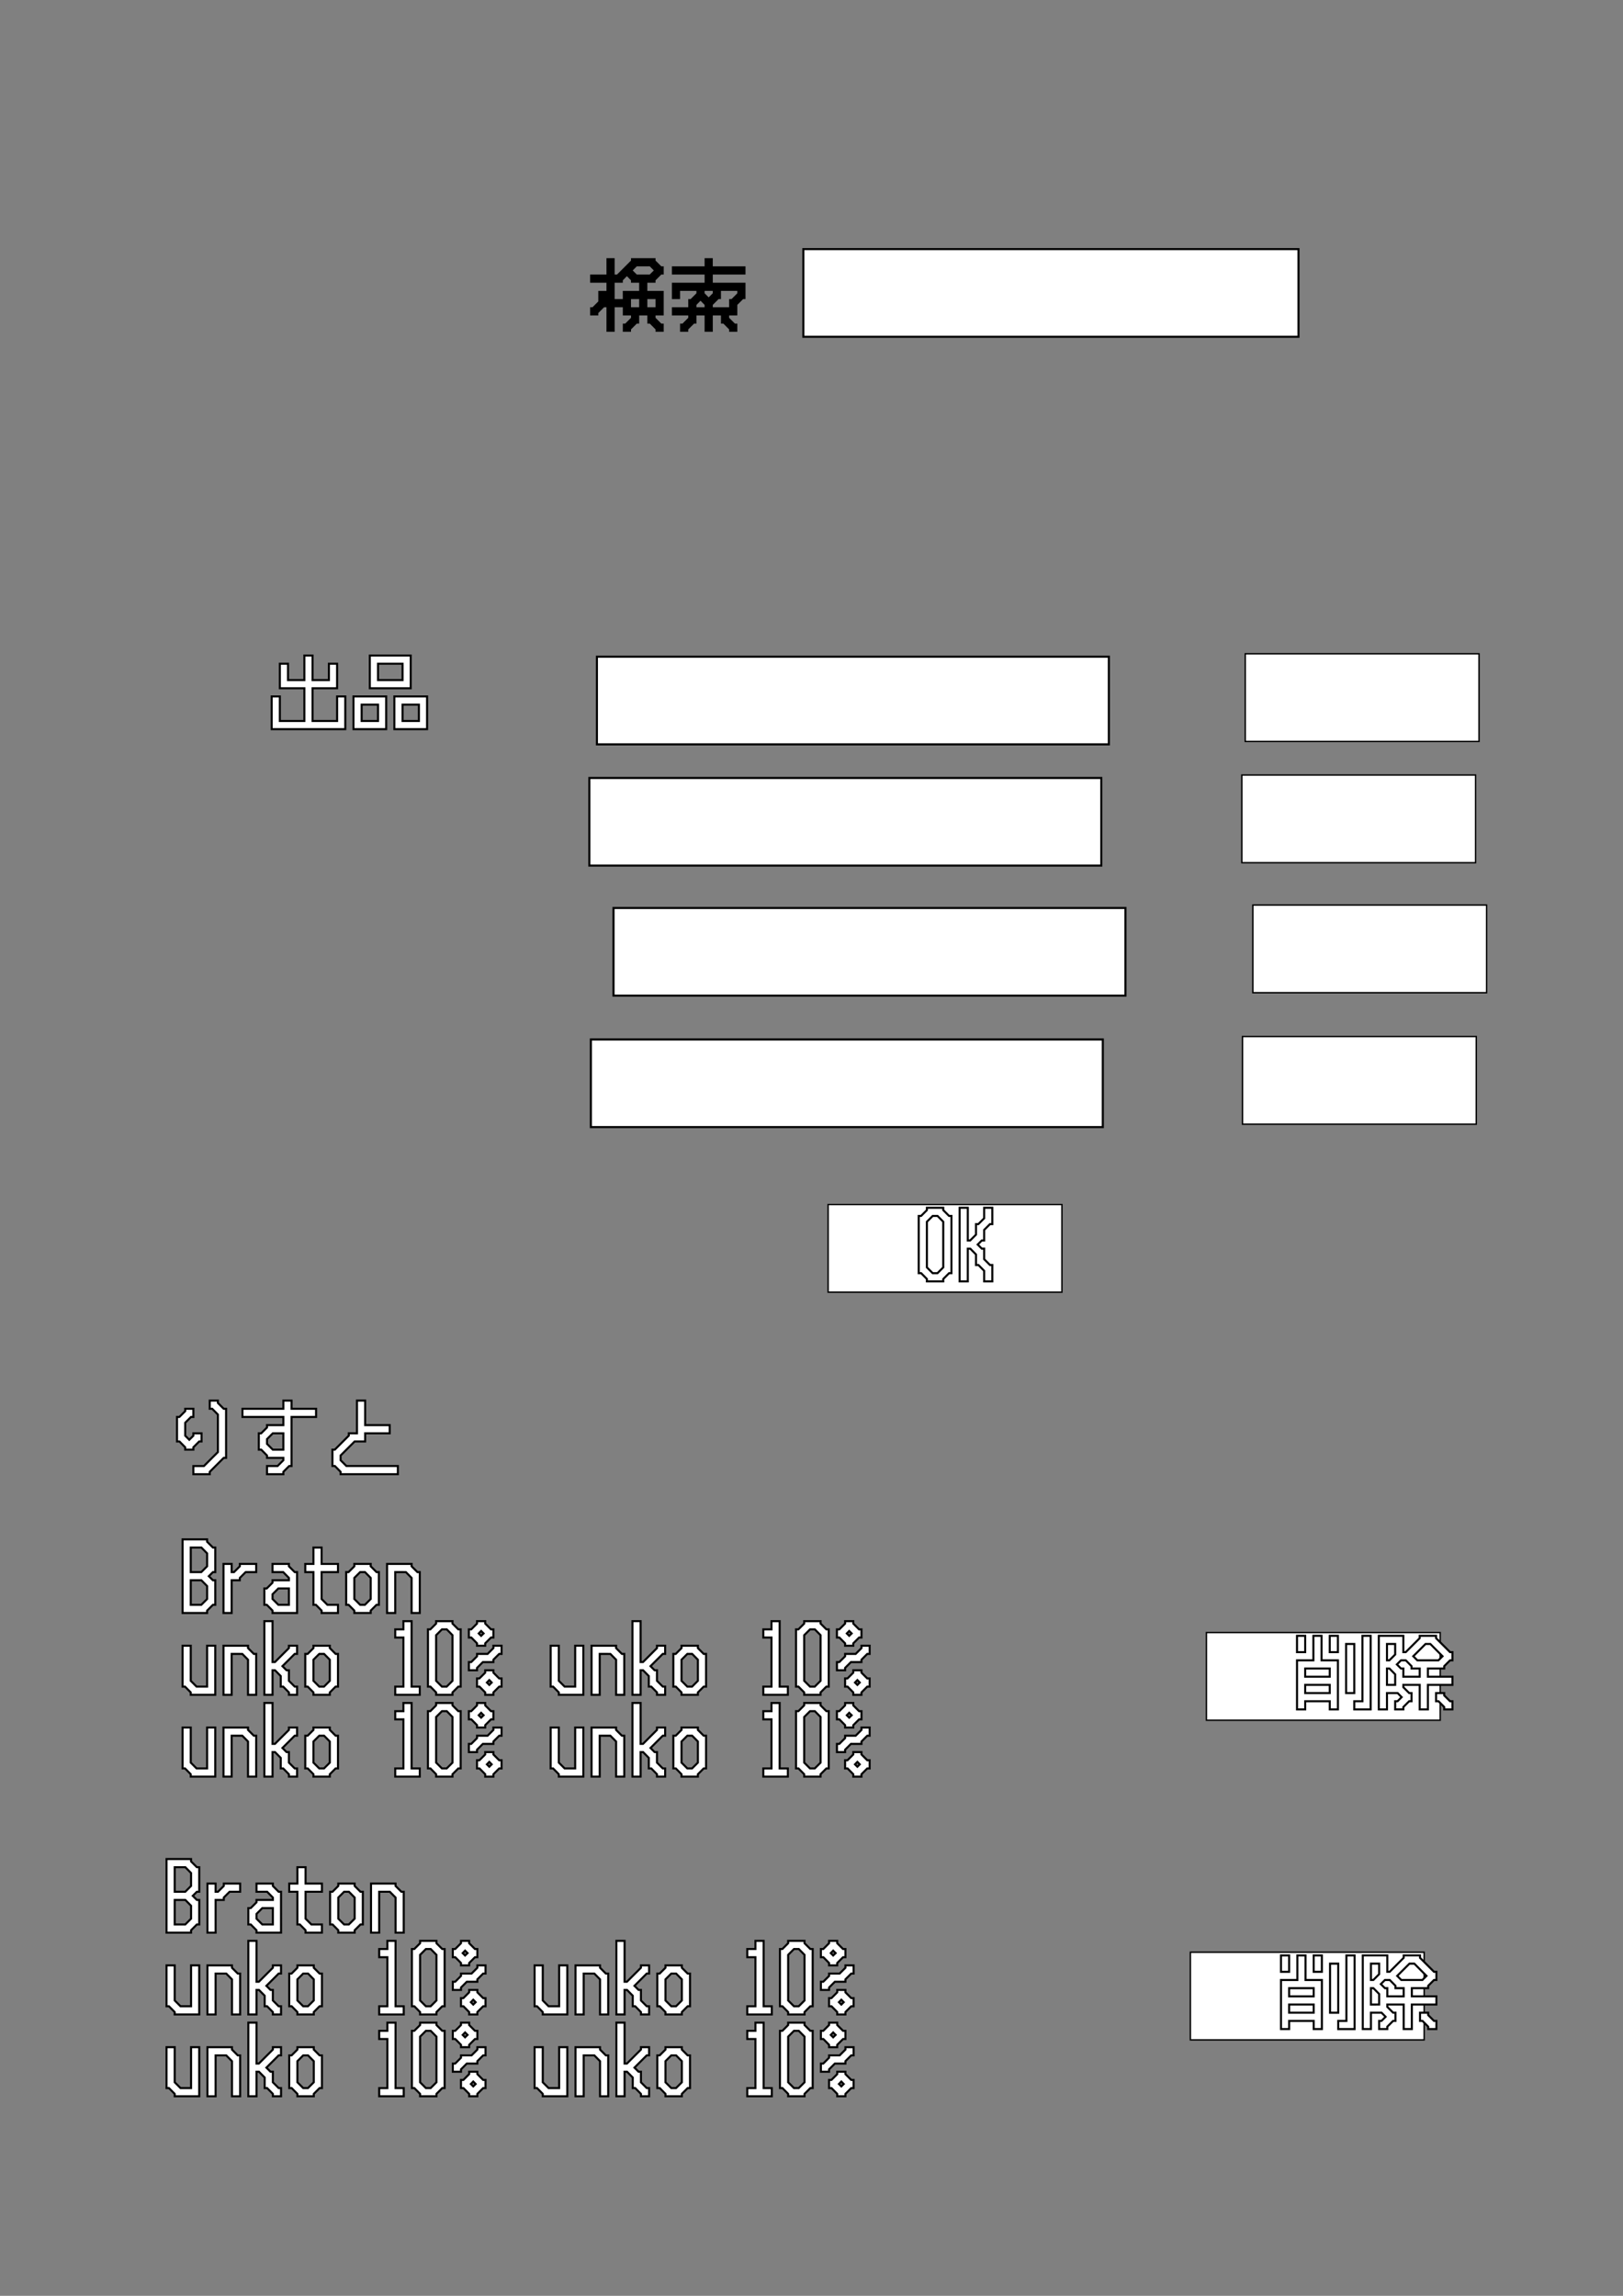 <?xml version="1.0" encoding="UTF-8" standalone="no"?>
<!-- Created with Inkscape (http://www.inkscape.org/) -->

<svg
   xmlns:dc="http://purl.org/dc/elements/1.1/"
   xmlns:cc="http://creativecommons.org/ns#"
   xmlns:rdf="http://www.w3.org/1999/02/22-rdf-syntax-ns#"
   xmlns:svg="http://www.w3.org/2000/svg"
   xmlns="http://www.w3.org/2000/svg"
   xmlns:sodipodi="http://sodipodi.sourceforge.net/DTD/sodipodi-0.dtd"
   xmlns:inkscape="http://www.inkscape.org/namespaces/inkscape"
   width="210mm"
   height="297mm"
   viewBox="0 0 210 297"
   version="1.1"
   id="svg8"
   inkscape:version="0.92.0 r15299"
   sodipodi:docname="rvn.svg">
  <rect x="0" y="0" width="210" height="297" fill="#808080" stroke="none"/>
  <defs
     id="defs2" />
  <sodipodi:namedview
     id="base"
     pagecolor="#ffffff"
     bordercolor="#666666"
     borderopacity="1.0"
     inkscape:pageopacity="0.0"
     inkscape:pageshadow="2"
     inkscape:zoom="0.49497475"
     inkscape:cx="727.20822"
     inkscape:cy="592.03033"
     inkscape:document-units="mm"
     inkscape:current-layer="layer1"
     showgrid="false" />
  <g
     inkscape:label="レイヤー 1"
     inkscape:groupmode="layer"
     id="layer1">
    <path
       style="color:#000000;clip-rule:nonzero;display:inline;overflow:visible;visibility:visible;opacity:1;isolation:auto;mix-blend-mode:normal;color-interpolation:sRGB;color-interpolation-filters:linearRGB;solid-color:#000000;solid-opacity:1;vector-effect:none;fill:#ffffff;fill-opacity:1;fill-rule:nonzero;stroke:#000000;stroke-width:0.265;stroke-linecap:round;stroke-linejoin:miter;stroke-miterlimit:4;stroke-dasharray:none;stroke-dashoffset:0;stroke-opacity:1;marker:none;color-rendering:auto;image-rendering:auto;shape-rendering:auto;text-rendering:auto;enable-background:accumulate"
       d="m 103.943,32.228 h 64.067 v 11.339 h -64.067 z"
       id="rect4485" />
    <g
       aria-label="検索"
       style="color:#000000;font-style:normal;font-variant:normal;font-weight:bold;font-stretch:normal;font-size:10.583px;line-height:6.615px;font-family:Konshin;-inkscape-font-specification:'Konshin Bold';text-indent:0;text-align:start;text-decoration:none;text-decoration-line:none;text-decoration-style:solid;text-decoration-color:#000000;letter-spacing:normal;word-spacing:normal;text-transform:none;writing-mode:lr-tb;direction:ltr;baseline-shift:baseline;text-anchor:start;white-space:normal;clip-rule:nonzero;display:inline;overflow:visible;visibility:visible;opacity:1;isolation:auto;mix-blend-mode:normal;color-interpolation:sRGB;color-interpolation-filters:linearRGB;solid-color:#000000;solid-opacity:1;vector-effect:none;fill:#000000;fill-opacity:1;fill-rule:nonzero;stroke:none;stroke-width:12.207;stroke-linecap:round;stroke-linejoin:miter;stroke-miterlimit:4;stroke-dasharray:none;stroke-dashoffset:0;stroke-opacity:1;marker:none;color-rendering:auto;image-rendering:auto;shape-rendering:auto;text-rendering:auto;enable-background:accumulate"
       id="text4489">
      <path
         d="m 84.818,39.749 v -1.058 h -1.058 v 1.058 z m -2.117,0 v -1.058 h -1.058 v 1.058 z m -0.307,-5.292 -0.529,0.529 0.529,0.529 h 1.672 L 84.596,34.987 84.077,34.458 Z m -1.81,3.175 h 2.117 v -1.058 h -1.058 v -0.307 l -0.529,-0.54 -0.529,0.54 v 0.307 h -1.058 v 2.117 h 1.058 z m 4.985,-2.117 -0.751,0.751 v 0.307 h -1.058 v 1.058 h 2.117 v 3.175 h -1.058 v 0.307 l 0.751,0.751 h 0.307 v 1.058 h -1.058 v -0.307 l -0.741,-0.751 h -0.318 v -1.058 h -1.058 v 1.058 h -0.307 l -0.751,0.751 v 0.307 h -1.058 v -1.058 h 0.307 l 0.751,-0.751 v -0.307 h -1.058 v -1.058 h -1.058 v 3.175 h -1.058 v -3.175 h -0.307 l -0.751,0.751 v 0.307 h -1.058 v -1.058 h 0.307 l 0.751,-0.751 v -1.365 h 1.058 v -1.058 h -2.117 v -1.058 h 2.117 V 33.399 h 1.058 v 2.117 h 0.307 l 1.81,-1.81 V 33.399 h 3.175 v 0.307 l 0.751,0.751 h 0.307 v 1.058 z"
         style="font-style:normal;font-variant:normal;font-weight:bold;font-stretch:normal;font-family:'BT 10G Smooth Regular';-inkscape-font-specification:'BT 10G Smooth Regular,  Bold';stroke-width:12.207"
         id="path4719" />
      <path
         d="m 92.226,37.94 v -0.307 h -1.058 v 0.307 l 0.529,0.529 z m -1.058,1.81 v -0.307 l -0.529,-0.54 -0.529,0.54 v 0.307 z m 1.058,0 h 2.117 v -1.058 h 0.307 l 0.751,-0.751 v -0.307 h -2.117 v 1.058 h -0.307 l -0.751,0.751 z m 4.233,-4.233 h -4.233 v 1.058 h 4.233 v 2.117 h -0.307 l -0.751,0.751 v 1.365 h -1.058 v 0.307 l 0.751,0.751 h 0.307 v 1.058 h -1.058 v -0.307 l -0.741,-0.751 h -0.318 v -1.058 h -1.058 v 2.117 h -1.058 v -2.117 h -1.058 v 1.058 h -0.307 l -0.751,0.751 v 0.307 h -1.058 v -1.058 h 0.307 l 0.751,-0.751 v -0.307 h -2.117 v -1.058 h 2.117 v -1.058 h 0.307 l 0.751,-0.751 v -0.307 h -2.117 v 1.058 h -1.058 v -2.117 h 4.233 v -1.058 h -4.233 v -1.058 h 4.233 V 33.399 h 1.058 v 1.058 h 4.233 z"
         style="font-style:normal;font-variant:normal;font-weight:bold;font-stretch:normal;font-family:'BT 10G Smooth Regular';-inkscape-font-specification:'BT 10G Smooth Regular,  Bold';stroke-width:12.207"
         id="path4721" />
    </g>
    <g
       aria-label="出品"
       style="color:#000000;font-style:normal;font-variant:normal;font-weight:bold;font-stretch:normal;font-size:10.583px;line-height:6.615px;font-family:'BT 10G Smooth Regular';-inkscape-font-specification:'BT 10G Smooth Regular,  Bold';text-indent:0;text-align:start;text-decoration:none;text-decoration-line:none;text-decoration-style:solid;text-decoration-color:#000000;letter-spacing:normal;word-spacing:normal;text-transform:none;writing-mode:lr-tb;direction:ltr;baseline-shift:baseline;text-anchor:start;white-space:normal;clip-rule:nonzero;display:inline;overflow:visible;visibility:visible;opacity:1;isolation:auto;mix-blend-mode:normal;color-interpolation:sRGB;color-interpolation-filters:linearRGB;solid-color:#000000;solid-opacity:1;vector-effect:none;fill:#ffffff;fill-opacity:1;fill-rule:nonzero;stroke:#000000;stroke-width:0.265;stroke-linecap:round;stroke-linejoin:miter;stroke-miterlimit:4;stroke-dasharray:none;stroke-dashoffset:0;stroke-opacity:1;marker:none;color-rendering:auto;image-rendering:auto;shape-rendering:auto;text-rendering:auto;enable-background:accumulate"
       id="text4493">
      <path
         d="m 40.443,93.271 h 3.175 v -3.175 h 1.058 v 4.233 h -9.525 v -4.233 h 1.058 v 3.175 h 3.175 v -4.233 h -3.175 v -3.175 h 1.058 v 2.117 h 2.117 v -3.175 h 1.058 v 3.175 h 2.117 v -2.117 h 1.058 v 3.175 h -3.175 z"
         style="stroke-width:0.265"
         id="path4724" />
      <path
         d="m 52.085,91.154 v 2.117 h 2.117 v -2.117 z m -5.292,0 v 2.117 h 2.117 v -2.117 z m 5.292,-3.175 v -2.117 h -3.175 v 2.117 z m 3.175,6.35 h -4.233 v -4.233 h 4.233 z m -9.525,0 v -4.233 h 4.233 v 4.233 z m 7.408,-5.292 h -5.292 v -4.233 h 5.292 z"
         style="stroke-width:0.265"
         id="path4726" />
    </g>
    <path
       style="color:#000000;clip-rule:nonzero;display:inline;overflow:visible;visibility:visible;opacity:1;isolation:auto;mix-blend-mode:normal;color-interpolation:sRGB;color-interpolation-filters:linearRGB;solid-color:#000000;solid-opacity:1;vector-effect:none;fill:#ffffff;fill-opacity:1;fill-rule:nonzero;stroke:#000000;stroke-width:0.269;stroke-linecap:round;stroke-linejoin:miter;stroke-miterlimit:4;stroke-dasharray:none;stroke-dashoffset:0;stroke-opacity:1;marker:none;color-rendering:auto;image-rendering:auto;shape-rendering:auto;text-rendering:auto;enable-background:accumulate"
       d="M 77.234,84.955 H 143.474 V 96.295 H 77.234 Z"
       id="rect4485-8" />
    <path
       style="color:#000000;clip-rule:nonzero;display:inline;overflow:visible;visibility:visible;opacity:1;isolation:auto;mix-blend-mode:normal;color-interpolation:sRGB;color-interpolation-filters:linearRGB;solid-color:#000000;solid-opacity:1;vector-effect:none;fill:#ffffff;fill-opacity:1;fill-rule:nonzero;stroke:#000000;stroke-width:0.269;stroke-linecap:round;stroke-linejoin:miter;stroke-miterlimit:4;stroke-dasharray:none;stroke-dashoffset:0;stroke-opacity:1;marker:none;color-rendering:auto;image-rendering:auto;shape-rendering:auto;text-rendering:auto;enable-background:accumulate"
       d="m 76.257,100.641 h 66.24 v 11.339 H 76.257 Z"
       id="rect4485-8-7" />
    <path
       style="color:#000000;clip-rule:nonzero;display:inline;overflow:visible;visibility:visible;opacity:1;isolation:auto;mix-blend-mode:normal;color-interpolation:sRGB;color-interpolation-filters:linearRGB;solid-color:#000000;solid-opacity:1;vector-effect:none;fill:#ffffff;fill-opacity:1;fill-rule:nonzero;stroke:#000000;stroke-width:0.269;stroke-linecap:round;stroke-linejoin:miter;stroke-miterlimit:4;stroke-dasharray:none;stroke-dashoffset:0;stroke-opacity:1;marker:none;color-rendering:auto;image-rendering:auto;shape-rendering:auto;text-rendering:auto;enable-background:accumulate"
       d="m 79.383,117.461 h 66.24 v 11.339 H 79.383 Z"
       id="rect4485-8-4" />
    <path
       style="color:#000000;clip-rule:nonzero;display:inline;overflow:visible;visibility:visible;opacity:1;isolation:auto;mix-blend-mode:normal;color-interpolation:sRGB;color-interpolation-filters:linearRGB;solid-color:#000000;solid-opacity:1;vector-effect:none;fill:#ffffff;fill-opacity:1;fill-rule:nonzero;stroke:#000000;stroke-width:0.269;stroke-linecap:round;stroke-linejoin:miter;stroke-miterlimit:4;stroke-dasharray:none;stroke-dashoffset:0;stroke-opacity:1;marker:none;color-rendering:auto;image-rendering:auto;shape-rendering:auto;text-rendering:auto;enable-background:accumulate"
       d="m 76.452,134.47 h 66.24 v 11.339 H 76.452 Z"
       id="rect4485-8-49" />
    <path
       style="color:#000000;clip-rule:nonzero;display:inline;overflow:visible;visibility:visible;opacity:1;isolation:auto;mix-blend-mode:normal;color-interpolation:sRGB;color-interpolation-filters:linearRGB;solid-color:#000000;solid-opacity:1;vector-effect:none;fill:#ffffff;fill-opacity:1;fill-rule:nonzero;stroke:#000000;stroke-width:0.182;stroke-linecap:round;stroke-linejoin:miter;stroke-miterlimit:4;stroke-dasharray:none;stroke-dashoffset:0;stroke-opacity:1;marker:none;color-rendering:auto;image-rendering:auto;shape-rendering:auto;text-rendering:auto;enable-background:accumulate"
       d="m 161.124,84.577 h 30.247 v 11.339 h -30.247 z"
       id="rect4485-8-0" />
    <path
       style="color:#000000;clip-rule:nonzero;display:inline;overflow:visible;visibility:visible;opacity:1;isolation:auto;mix-blend-mode:normal;color-interpolation:sRGB;color-interpolation-filters:linearRGB;solid-color:#000000;solid-opacity:1;vector-effect:none;fill:#ffffff;fill-opacity:1;fill-rule:nonzero;stroke:#000000;stroke-width:0.182;stroke-linecap:round;stroke-linejoin:miter;stroke-miterlimit:4;stroke-dasharray:none;stroke-dashoffset:0;stroke-opacity:1;marker:none;color-rendering:auto;image-rendering:auto;shape-rendering:auto;text-rendering:auto;enable-background:accumulate"
       d="m 160.678,100.263 h 30.247 v 11.339 h -30.247 z"
       id="rect4485-8-7-6" />
    <path
       style="color:#000000;clip-rule:nonzero;display:inline;overflow:visible;visibility:visible;opacity:1;isolation:auto;mix-blend-mode:normal;color-interpolation:sRGB;color-interpolation-filters:linearRGB;solid-color:#000000;solid-opacity:1;vector-effect:none;fill:#ffffff;fill-opacity:1;fill-rule:nonzero;stroke:#000000;stroke-width:0.182;stroke-linecap:round;stroke-linejoin:miter;stroke-miterlimit:4;stroke-dasharray:none;stroke-dashoffset:0;stroke-opacity:1;marker:none;color-rendering:auto;image-rendering:auto;shape-rendering:auto;text-rendering:auto;enable-background:accumulate"
       d="m 162.105,117.083 h 30.247 v 11.339 h -30.247 z"
       id="rect4485-8-4-4" />
    <path
       style="color:#000000;clip-rule:nonzero;display:inline;overflow:visible;visibility:visible;opacity:1;isolation:auto;mix-blend-mode:normal;color-interpolation:sRGB;color-interpolation-filters:linearRGB;solid-color:#000000;solid-opacity:1;vector-effect:none;fill:#ffffff;fill-opacity:1;fill-rule:nonzero;stroke:#000000;stroke-width:0.182;stroke-linecap:round;stroke-linejoin:miter;stroke-miterlimit:4;stroke-dasharray:none;stroke-dashoffset:0;stroke-opacity:1;marker:none;color-rendering:auto;image-rendering:auto;shape-rendering:auto;text-rendering:auto;enable-background:accumulate"
       d="m 160.767,134.092 h 30.247 v 11.339 h -30.247 z"
       id="rect4485-8-49-7" />
    <path
       style="color:#000000;clip-rule:nonzero;display:inline;overflow:visible;visibility:visible;opacity:1;isolation:auto;mix-blend-mode:normal;color-interpolation:sRGB;color-interpolation-filters:linearRGB;solid-color:#000000;solid-opacity:1;vector-effect:none;fill:#ffffff;fill-opacity:1;fill-rule:nonzero;stroke:#000000;stroke-width:0.182;stroke-linecap:round;stroke-linejoin:miter;stroke-miterlimit:4;stroke-dasharray:none;stroke-dashoffset:0;stroke-opacity:1;marker:none;color-rendering:auto;image-rendering:auto;shape-rendering:auto;text-rendering:auto;enable-background:accumulate"
       d="m 107.152,155.826 h 30.247 v 11.339 h -30.247 z"
       id="rect4485-8-49-7-0" />
    <g
       aria-label="OK"
       style="color:#000000;font-style:normal;font-variant:normal;font-weight:bold;font-stretch:normal;font-size:10.583px;line-height:6.615px;font-family:'BT 10G Smooth Regular';-inkscape-font-specification:'BT 10G Smooth Regular,  Bold';text-indent:0;text-align:start;text-decoration:none;text-decoration-line:none;text-decoration-style:solid;text-decoration-color:#000000;letter-spacing:normal;word-spacing:normal;text-transform:none;writing-mode:lr-tb;direction:ltr;baseline-shift:baseline;text-anchor:start;white-space:normal;clip-rule:nonzero;display:inline;overflow:visible;visibility:visible;opacity:1;isolation:auto;mix-blend-mode:normal;color-interpolation:sRGB;color-interpolation-filters:linearRGB;solid-color:#000000;solid-opacity:1;vector-effect:none;fill:#ffffff;fill-opacity:1;fill-rule:nonzero;stroke:#000000;stroke-width:0.265;stroke-linecap:round;stroke-linejoin:miter;stroke-miterlimit:4;stroke-dasharray:none;stroke-dashoffset:0;stroke-opacity:1;marker:none;color-rendering:auto;image-rendering:auto;shape-rendering:auto;text-rendering:auto;enable-background:accumulate"
       id="text4576">
      <path
         d="m 121.297,164.708 0.751,-0.751 v -5.905 l -0.741,-0.751 h -0.624 l -0.751,0.751 v 5.905 l 0.751,0.751 z m -2.117,-7.408 0.751,-0.751 v -0.307 h 2.117 v 0.307 l 0.751,0.751 h 0.307 v 7.408 h -0.307 l -0.751,0.751 v 0.307 h -2.117 v -0.307 l -0.741,-0.751 h -0.318 v -7.408 z"
         style="stroke-width:0.265"
         id="path4738" />
      <path
         d="m 128.399,158.358 h -0.307 l -0.751,0.751 v 1.365 h -0.307 l -0.529,0.529 0.529,0.529 h 0.307 v 1.365 l 0.751,0.751 h 0.307 v 2.117 h -1.058 v -1.365 l -0.741,-0.751 h -0.318 v -1.365 l -0.741,-0.751 h -0.318 v 4.233 h -1.058 v -9.525 h 1.058 v 4.233 h 0.307 l 0.751,-0.751 v -1.365 h 0.307 l 0.751,-0.751 v -1.365 h 1.058 z"
         style="stroke-width:0.265"
         id="path4740" />
    </g>
    <g
       aria-label="りすと"
       style="color:#000000;font-style:normal;font-variant:normal;font-weight:bold;font-stretch:normal;font-size:10.583px;line-height:6.615px;font-family:'BT 10G Smooth Regular';-inkscape-font-specification:'BT 10G Smooth Regular,  Bold';text-indent:0;text-align:start;text-decoration:none;text-decoration-line:none;text-decoration-style:solid;text-decoration-color:#000000;letter-spacing:normal;word-spacing:normal;text-transform:none;writing-mode:lr-tb;direction:ltr;baseline-shift:baseline;text-anchor:start;white-space:normal;clip-rule:nonzero;display:inline;overflow:visible;visibility:visible;opacity:1;isolation:auto;mix-blend-mode:normal;color-interpolation:sRGB;color-interpolation-filters:linearRGB;solid-color:#000000;solid-opacity:1;vector-effect:none;fill:#ffffff;fill-opacity:1;fill-rule:nonzero;stroke:#000000;stroke-width:0.265;stroke-linecap:round;stroke-linejoin:miter;stroke-miterlimit:4;stroke-dasharray:none;stroke-dashoffset:0;stroke-opacity:1;marker:none;color-rendering:auto;image-rendering:auto;shape-rendering:auto;text-rendering:auto;enable-background:accumulate"
       id="text4604">
      <path
         d="m 23.212,183.305 0.751,-0.751 v -0.307 h 1.058 v 1.058 h -0.307 l -0.751,0.751 v 1.672 l 0.529,0.529 0.529,-0.529 v -0.307 h 1.058 v 1.058 h -0.307 l -0.751,0.751 v 0.307 h -1.058 v -0.307 l -0.741,-0.751 h -0.318 v -3.175 z m 4.985,4.54 v -4.847 l -0.741,-0.751 h -0.318 v -1.058 h 1.058 v 0.307 l 0.751,0.751 h 0.307 v 6.35 h -0.307 l -1.81,1.81 v 0.307 h -2.117 v -1.058 h 1.365 z"
         style="stroke-width:0.265"
         id="path4743" />
      <path
         d="m 34.547,186.787 0.751,0.751 h 1.365 v -2.117 h -1.365 l -0.751,0.751 z m 0,2.868 h 1.365 l 0.751,-0.751 v -0.307 h -2.117 v -0.307 l -0.741,-0.751 h -0.318 v -2.117 h 0.307 L 34.547,184.67 v -0.307 h 2.117 v -1.058 h -5.292 v -1.058 h 5.292 v -1.058 h 1.058 v 1.058 h 3.175 v 1.058 h -3.175 v 6.35 h -0.307 l -0.751,0.751 v 0.307 h -2.117 z"
         style="stroke-width:0.265"
         id="path4745" />
      <path
         d="m 46.189,185.421 v -4.233 h 1.058 v 3.175 h 3.175 v 1.058 h -3.175 v 1.058 h -1.365 l -1.81,1.81 v 0.614 l 0.751,0.751 h 6.657 v 1.058 h -7.408 v -0.307 l -0.741,-0.751 h -0.318 v -2.117 h 0.307 l 1.81,-1.81 v -0.307 z"
         style="stroke-width:0.265"
         id="path4747" />
    </g>
    <path
       style="color:#000000;clip-rule:nonzero;display:inline;overflow:visible;visibility:visible;opacity:1;isolation:auto;mix-blend-mode:normal;color-interpolation:sRGB;color-interpolation-filters:linearRGB;solid-color:#000000;solid-opacity:1;vector-effect:none;fill:#ffffff;fill-opacity:1;fill-rule:nonzero;stroke:#000000;stroke-width:0.182;stroke-linecap:round;stroke-linejoin:miter;stroke-miterlimit:4;stroke-dasharray:none;stroke-dashoffset:0;stroke-opacity:1;marker:none;color-rendering:auto;image-rendering:auto;shape-rendering:auto;text-rendering:auto;enable-background:accumulate"
       d="m 156.1,211.199 h 30.247 v 11.339 h -30.247 z"
       id="rect4485-8-49-7-0-4" />
    <g
       aria-label="削除"
       style="color:#000000;font-style:normal;font-variant:normal;font-weight:bold;font-stretch:normal;font-size:10.583px;line-height:6.615px;font-family:'BT 10G Smooth Regular';-inkscape-font-specification:'BT 10G Smooth Regular, Bold';text-indent:0;text-align:start;text-decoration:none;text-decoration-line:none;text-decoration-style:solid;text-decoration-color:#000000;letter-spacing:normal;word-spacing:normal;text-transform:none;writing-mode:lr-tb;direction:ltr;baseline-shift:baseline;text-anchor:start;white-space:normal;clip-rule:nonzero;display:inline;overflow:visible;visibility:visible;opacity:1;isolation:auto;mix-blend-mode:normal;color-interpolation:sRGB;color-interpolation-filters:linearRGB;solid-color:#000000;solid-opacity:1;vector-effect:none;fill:#ffffff;fill-opacity:1;fill-rule:nonzero;stroke:#000000;stroke-width:0.265;stroke-linecap:round;stroke-linejoin:miter;stroke-miterlimit:4;stroke-dasharray:none;stroke-dashoffset:0;stroke-opacity:1;marker:none;color-rendering:auto;image-rendering:auto;shape-rendering:auto;text-rendering:auto;enable-background:accumulate"
       id="text4576-9">
      <path
         d="m 167.821,213.732 v -2.117 h 1.058 v 2.117 z m 4.233,0 v -2.117 h 1.058 v 2.117 z m -3.175,4.233 v 1.058 h 3.175 v -1.058 z m 3.175,-1.058 v -1.058 h -3.175 v 1.058 z m 2.117,2.117 v -6.35 h 1.058 v 6.35 z m 2.117,1.058 v -8.467 h 1.058 v 9.525 h -2.117 v -1.058 z m -7.408,1.058 h -1.058 v -6.35 h 2.117 v -3.175 h 1.058 v 3.175 h 2.117 v 6.35 h -1.058 v -1.058 h -3.175 z"
         style="stroke-width:0.265"
         id="path4751" />
      <path
         d="m 180.521,212.674 h -1.058 v 2.117 h 0.307 l 0.751,-0.751 z m 0,5.292 v -1.365 l -0.741,-0.751 h -0.318 v 2.117 z m 7.408,2.117 v 1.058 h -1.058 v -0.307 l -0.741,-0.751 h -0.318 v -1.058 h 1.058 v 0.307 l 0.751,0.751 z m -4.233,-3.175 v -1.058 h -1.058 v -0.307 l -0.741,-0.751 h -0.624 l -0.529,0.529 0.529,0.529 h 0.307 v 1.058 z m -0.307,-2.117 h 2.731 l 0.529,-0.529 -1.577,-1.587 h -0.624 l -1.587,1.587 z m 2.424,-2.868 1.81,1.81 h 0.307 v 1.058 h -0.307 l -0.751,0.751 v 0.307 h -2.117 v 1.058 h 3.175 v 1.058 h -3.175 v 3.175 h -1.058 v -3.175 h -2.117 v 0.307 l 0.751,0.751 h 0.307 v 1.058 h -0.307 l -0.751,0.751 v 0.307 h -1.058 v -1.058 h 0.307 l 0.529,-0.529 -0.519,-0.529 h -1.376 v 2.117 h -1.058 v -9.525 h 3.175 v 2.117 h 0.307 l 1.81,-1.81 v -0.307 h 2.117 z"
         style="stroke-width:0.265"
         id="path4753" />
    </g>
    <g
       aria-label="Braton
unko 10% unko 10%
unko 10% unko 10%"
       style="color:#000000;font-style:normal;font-variant:normal;font-weight:bold;font-stretch:normal;font-size:10.583px;line-height:100%;font-family:'BT 10G Smooth Regular';-inkscape-font-specification:'BT 10G Smooth Regular, Bold';text-indent:0;text-align:start;text-decoration:none;text-decoration-line:none;text-decoration-style:solid;text-decoration-color:#000000;letter-spacing:normal;word-spacing:normal;text-transform:none;writing-mode:lr-tb;direction:ltr;baseline-shift:baseline;text-anchor:start;white-space:normal;clip-rule:nonzero;display:inline;overflow:visible;visibility:visible;opacity:1;isolation:auto;mix-blend-mode:normal;color-interpolation:sRGB;color-interpolation-filters:linearRGB;solid-color:#000000;solid-opacity:1;vector-effect:none;fill:#ffffff;fill-opacity:1;fill-rule:nonzero;stroke:#000000;stroke-width:0.265;stroke-linecap:round;stroke-linejoin:miter;stroke-miterlimit:4;stroke-dasharray:none;stroke-dashoffset:0;stroke-opacity:1;marker:none;color-rendering:auto;image-rendering:auto;shape-rendering:auto;text-rendering:auto;enable-background:accumulate"
       id="text4660">
      <path
         d="m 26.799,206.857 v -1.672 l -0.741,-0.751 h -1.376 v 3.175 h 1.365 z m 0,-5.905 -0.741,-0.751 h -1.376 v 3.175 h 1.365 l 0.751,-0.751 z m 1.058,-0.751 v 3.175 h -0.307 l -0.529,0.529 0.529,0.529 h 0.307 v 3.175 h -0.307 l -0.751,0.751 v 0.307 h -3.175 v -9.525 h 3.175 v 0.307 l 0.751,0.751 z"
         style="line-height:100%;stroke-width:0.265"
         id="path4756" />
      <path
         d="m 31.032,204.434 h -1.058 v 4.233 h -1.058 v -6.35 h 1.058 v 1.058 h 0.307 l 0.751,-0.751 v -0.307 h 2.117 v 1.058 h -1.365 l -0.751,0.751 z"
         style="line-height:100%;stroke-width:0.265"
         id="path4758" />
      <path
         d="m 35.265,206.857 0.751,0.751 h 1.365 v -2.117 h -1.365 l -0.751,0.751 z m 3.175,1.81 h -3.175 v -0.307 l -0.741,-0.751 h -0.318 v -2.117 h 0.307 l 0.751,-0.751 v -0.307 h 2.117 v -0.307 l -0.741,-0.751 h -1.376 v -1.058 h 2.117 v 0.307 l 0.751,0.751 h 0.307 z"
         style="line-height:100%;stroke-width:0.265"
         id="path4760" />
      <path
         d="m 41.615,208.36 -0.741,-0.751 h -0.318 v -4.233 h -1.058 v -1.058 h 1.058 v -2.117 h 1.058 v 2.117 h 2.117 v 1.058 h -2.117 v 3.482 l 0.751,0.751 h 1.365 v 1.058 h -2.117 z"
         style="line-height:100%;stroke-width:0.265"
         id="path4762" />
      <path
         d="m 45.849,206.857 0.751,0.751 h 0.614 l 0.751,-0.751 v -2.731 l -0.741,-0.751 h -0.624 l -0.751,0.751 z m -0.751,-3.482 0.751,-0.751 v -0.307 h 2.117 v 0.307 l 0.751,0.751 h 0.307 v 4.233 h -0.307 l -0.751,0.751 v 0.307 h -2.117 v -0.307 l -0.741,-0.751 h -0.318 v -4.233 z"
         style="line-height:100%;stroke-width:0.265"
         id="path4764" />
      <path
         d="m 51.14,203.375 v 5.292 h -1.058 v -6.35 h 3.175 v 0.307 l 0.751,0.751 h 0.307 v 5.292 h -1.058 v -4.54 l -0.741,-0.751 z"
         style="line-height:100%;stroke-width:0.265"
         id="path4766" />
      <path
         d="m 23.941,218.192 h -0.318 v -5.292 h 1.058 v 4.54 l 0.751,0.751 h 1.365 v -5.292 h 1.058 v 6.35 h -3.175 v -0.307 z"
         style="line-height:100%;stroke-width:0.265"
         id="path4768" />
      <path
         d="m 29.974,213.959 v 5.292 h -1.058 v -6.35 h 3.175 v 0.307 l 0.751,0.751 h 0.307 v 5.292 h -1.058 v -4.54 l -0.741,-0.751 z"
         style="line-height:100%;stroke-width:0.265"
         id="path4770" />
      <path
         d="m 37.382,216.075 v 1.365 l 0.751,0.751 h 0.307 v 1.058 h -1.058 v -0.307 l -0.741,-0.751 h -0.318 v -1.365 l -0.741,-0.751 h -0.318 v 3.175 h -1.058 v -9.525 h 1.058 v 5.292 h 0.307 l 1.81,-1.81 v -0.307 h 1.058 v 1.058 h -0.307 l -1.587,1.587 0.529,0.529 z"
         style="line-height:100%;stroke-width:0.265"
         id="path4772" />
      <path
         d="m 40.557,217.441 0.751,0.751 h 0.614 l 0.751,-0.751 v -2.731 l -0.741,-0.751 h -0.624 l -0.751,0.751 z m -0.751,-3.482 0.751,-0.751 v -0.307 h 2.117 v 0.307 l 0.751,0.751 h 0.307 v 4.233 h -0.307 l -0.751,0.751 v 0.307 h -2.117 v -0.307 l -0.741,-0.751 h -0.318 v -4.233 z"
         style="line-height:100%;stroke-width:0.265"
         id="path4774" />
      <path
         d="m 54.315,219.25 h -3.175 v -1.058 h 1.058 v -6.35 h -1.058 v -1.058 h 1.058 v -1.058 h 1.058 v 8.467 h 1.058 z"
         style="line-height:100%;stroke-width:0.265"
         id="path4776" />
      <path
         d="m 57.797,218.192 0.751,-0.751 v -5.905 l -0.741,-0.751 h -0.624 l -0.751,0.751 v 5.905 l 0.751,0.751 z m -2.117,-7.408 0.751,-0.751 v -0.307 h 2.117 v 0.307 l 0.751,0.751 h 0.307 v 7.408 h -0.307 l -0.751,0.751 v 0.307 h -2.117 v -0.307 l -0.741,-0.751 h -0.318 v -7.408 z"
         style="line-height:100%;stroke-width:0.265"
         id="path4778" />
      <path
         d="m 63.311,217.345 -0.307,0.318 0.307,0.307 0.307,-0.307 z m -1.058,-6.35 -0.307,0.318 0.307,0.307 0.318,-0.307 z m 0.222,4.022 -0.751,0.751 v 0.307 h -1.058 v -1.058 h 0.307 l 0.751,-0.751 v -0.307 h 1.365 l 0.751,-0.751 v -0.307 h 1.058 v 1.058 h -0.307 l -0.751,0.751 v 0.307 z m -0.445,2.117 0.751,-0.751 v -0.307 h 1.058 v 0.307 l 0.751,0.751 h 0.307 v 1.058 h -0.307 l -0.751,0.751 v 0.307 h -1.058 v -0.307 l -0.741,-0.751 h -0.318 v -1.058 z m -1.058,-6.35 0.751,-0.751 v -0.307 h 1.058 v 0.307 l 0.751,0.751 h 0.307 v 1.058 H 63.533 l -0.751,0.751 v 0.307 H 61.724 v -0.307 l -0.741,-0.751 h -0.318 v -1.058 z"
         style="line-height:100%;stroke-width:0.265"
         id="path4780" />
      <path
         d="m 71.566,218.192 h -0.318 v -5.292 h 1.058 v 4.54 l 0.751,0.751 h 1.365 v -5.292 h 1.058 v 6.35 h -3.175 v -0.307 z"
         style="line-height:100%;stroke-width:0.265"
         id="path4782" />
      <path
         d="m 77.599,213.959 v 5.292 h -1.058 v -6.35 h 3.175 v 0.307 l 0.751,0.751 h 0.307 v 5.292 h -1.058 v -4.54 l -0.741,-0.751 z"
         style="line-height:100%;stroke-width:0.265"
         id="path4784" />
      <path
         d="m 85.007,216.075 v 1.365 l 0.751,0.751 h 0.307 v 1.058 h -1.058 v -0.307 l -0.741,-0.751 h -0.318 v -1.365 l -0.741,-0.751 h -0.318 v 3.175 h -1.058 v -9.525 h 1.058 v 5.292 h 0.307 l 1.81,-1.81 v -0.307 h 1.058 v 1.058 h -0.307 l -1.587,1.587 0.529,0.529 z"
         style="line-height:100%;stroke-width:0.265"
         id="path4786" />
      <path
         d="m 88.182,217.441 0.751,0.751 h 0.614 l 0.751,-0.751 v -2.731 l -0.741,-0.751 h -0.624 l -0.751,0.751 z m -0.751,-3.482 0.751,-0.751 v -0.307 h 2.117 v 0.307 l 0.751,0.751 h 0.307 v 4.233 h -0.307 l -0.751,0.751 v 0.307 h -2.117 v -0.307 l -0.741,-0.751 h -0.318 v -4.233 z"
         style="line-height:100%;stroke-width:0.265"
         id="path4788" />
      <path
         d="m 101.94,219.25 h -3.175 v -1.058 h 1.058 v -6.35 h -1.058 v -1.058 h 1.058 v -1.058 h 1.058 v 8.467 h 1.058 z"
         style="line-height:100%;stroke-width:0.265"
         id="path4790" />
      <path
         d="m 105.422,218.192 0.751,-0.751 v -5.905 l -0.741,-0.751 h -0.624 l -0.751,0.751 v 5.905 l 0.751,0.751 z m -2.117,-7.408 0.751,-0.751 v -0.307 h 2.117 v 0.307 l 0.751,0.751 h 0.307 v 7.408 h -0.307 l -0.751,0.751 v 0.307 h -2.117 v -0.307 l -0.741,-0.751 h -0.318 v -7.408 z"
         style="line-height:100%;stroke-width:0.265"
         id="path4792" />
      <path
         d="m 110.936,217.345 -0.307,0.318 0.307,0.307 0.307,-0.307 z m -1.058,-6.35 -0.307,0.318 0.307,0.307 0.318,-0.307 z m 0.222,4.022 -0.751,0.751 v 0.307 h -1.058 v -1.058 h 0.307 l 0.751,-0.751 v -0.307 h 1.365 l 0.751,-0.751 v -0.307 h 1.058 v 1.058 h -0.307 l -0.751,0.751 v 0.307 z m -0.445,2.117 0.751,-0.751 v -0.307 h 1.058 v 0.307 l 0.751,0.751 h 0.307 v 1.058 h -0.307 l -0.751,0.751 v 0.307 h -1.058 v -0.307 l -0.741,-0.751 h -0.318 v -1.058 z m -1.058,-6.35 0.751,-0.751 v -0.307 h 1.058 v 0.307 l 0.751,0.751 h 0.307 v 1.058 h -0.307 l -0.751,0.751 v 0.307 h -1.058 v -0.307 l -0.741,-0.751 h -0.318 v -1.058 z"
         style="line-height:100%;stroke-width:0.265"
         id="path4794" />
      <path
         d="m 23.941,228.775 h -0.318 v -5.292 h 1.058 v 4.54 l 0.751,0.751 h 1.365 v -5.292 h 1.058 v 6.35 h -3.175 v -0.307 z"
         style="line-height:100%;stroke-width:0.265"
         id="path4796" />
      <path
         d="m 29.974,224.542 v 5.292 h -1.058 v -6.35 h 3.175 v 0.307 l 0.751,0.751 h 0.307 v 5.292 h -1.058 v -4.54 l -0.741,-0.751 z"
         style="line-height:100%;stroke-width:0.265"
         id="path4798" />
      <path
         d="m 37.382,226.659 v 1.365 l 0.751,0.751 h 0.307 v 1.058 h -1.058 v -0.307 l -0.741,-0.751 h -0.318 v -1.365 l -0.741,-0.751 h -0.318 v 3.175 h -1.058 v -9.525 h 1.058 v 5.292 h 0.307 l 1.81,-1.81 v -0.307 h 1.058 v 1.058 h -0.307 l -1.587,1.587 0.529,0.529 z"
         style="line-height:100%;stroke-width:0.265"
         id="path4800" />
      <path
         d="m 40.557,228.024 0.751,0.751 h 0.614 l 0.751,-0.751 v -2.731 l -0.741,-0.751 h -0.624 l -0.751,0.751 z m -0.751,-3.482 0.751,-0.751 v -0.307 h 2.117 v 0.307 l 0.751,0.751 h 0.307 v 4.233 h -0.307 l -0.751,0.751 v 0.307 h -2.117 v -0.307 l -0.741,-0.751 h -0.318 v -4.233 z"
         style="line-height:100%;stroke-width:0.265"
         id="path4802" />
      <path
         d="m 54.315,229.834 h -3.175 v -1.058 h 1.058 v -6.35 h -1.058 v -1.058 h 1.058 v -1.058 h 1.058 v 8.467 h 1.058 z"
         style="line-height:100%;stroke-width:0.265"
         id="path4804" />
      <path
         d="m 57.797,228.775 0.751,-0.751 v -5.905 l -0.741,-0.751 h -0.624 l -0.751,0.751 v 5.905 l 0.751,0.751 z m -2.117,-7.408 0.751,-0.751 v -0.307 h 2.117 v 0.307 l 0.751,0.751 h 0.307 v 7.408 h -0.307 l -0.751,0.751 v 0.307 h -2.117 v -0.307 l -0.741,-0.751 h -0.318 v -7.408 z"
         style="line-height:100%;stroke-width:0.265"
         id="path4806" />
      <path
         d="m 63.311,227.929 -0.307,0.318 0.307,0.307 0.307,-0.307 z m -1.058,-6.35 -0.307,0.318 0.307,0.307 0.318,-0.307 z m 0.222,4.022 -0.751,0.751 v 0.307 h -1.058 v -1.058 h 0.307 l 0.751,-0.751 v -0.307 h 1.365 l 0.751,-0.751 v -0.307 h 1.058 v 1.058 h -0.307 l -0.751,0.751 v 0.307 z m -0.445,2.117 0.751,-0.751 v -0.307 h 1.058 v 0.307 l 0.751,0.751 h 0.307 v 1.058 h -0.307 l -0.751,0.751 v 0.307 h -1.058 v -0.307 l -0.741,-0.751 h -0.318 v -1.058 z m -1.058,-6.35 0.751,-0.751 v -0.307 h 1.058 v 0.307 l 0.751,0.751 h 0.307 v 1.058 H 63.533 l -0.751,0.751 v 0.307 H 61.724 v -0.307 l -0.741,-0.751 h -0.318 v -1.058 z"
         style="line-height:100%;stroke-width:0.265"
         id="path4808" />
      <path
         d="m 71.566,228.775 h -0.318 v -5.292 h 1.058 v 4.54 l 0.751,0.751 h 1.365 v -5.292 h 1.058 v 6.35 h -3.175 v -0.307 z"
         style="line-height:100%;stroke-width:0.265"
         id="path4810" />
      <path
         d="m 77.599,224.542 v 5.292 h -1.058 v -6.35 h 3.175 v 0.307 l 0.751,0.751 h 0.307 v 5.292 h -1.058 v -4.54 l -0.741,-0.751 z"
         style="line-height:100%;stroke-width:0.265"
         id="path4812" />
      <path
         d="m 85.007,226.659 v 1.365 l 0.751,0.751 h 0.307 v 1.058 h -1.058 v -0.307 l -0.741,-0.751 h -0.318 v -1.365 l -0.741,-0.751 h -0.318 v 3.175 h -1.058 v -9.525 h 1.058 v 5.292 h 0.307 l 1.81,-1.81 v -0.307 h 1.058 v 1.058 h -0.307 l -1.587,1.587 0.529,0.529 z"
         style="line-height:100%;stroke-width:0.265"
         id="path4814" />
      <path
         d="m 88.182,228.024 0.751,0.751 h 0.614 l 0.751,-0.751 v -2.731 l -0.741,-0.751 h -0.624 l -0.751,0.751 z m -0.751,-3.482 0.751,-0.751 v -0.307 h 2.117 v 0.307 l 0.751,0.751 h 0.307 v 4.233 h -0.307 l -0.751,0.751 v 0.307 h -2.117 v -0.307 l -0.741,-0.751 h -0.318 v -4.233 z"
         style="line-height:100%;stroke-width:0.265"
         id="path4816" />
      <path
         d="m 101.94,229.834 h -3.175 v -1.058 h 1.058 v -6.35 h -1.058 v -1.058 h 1.058 v -1.058 h 1.058 v 8.467 h 1.058 z"
         style="line-height:100%;stroke-width:0.265"
         id="path4818" />
      <path
         d="m 105.422,228.775 0.751,-0.751 v -5.905 l -0.741,-0.751 h -0.624 l -0.751,0.751 v 5.905 l 0.751,0.751 z m -2.117,-7.408 0.751,-0.751 v -0.307 h 2.117 v 0.307 l 0.751,0.751 h 0.307 v 7.408 h -0.307 l -0.751,0.751 v 0.307 h -2.117 v -0.307 l -0.741,-0.751 h -0.318 v -7.408 z"
         style="line-height:100%;stroke-width:0.265"
         id="path4820" />
      <path
         d="m 110.936,227.929 -0.307,0.318 0.307,0.307 0.307,-0.307 z m -1.058,-6.35 -0.307,0.318 0.307,0.307 0.318,-0.307 z m 0.222,4.022 -0.751,0.751 v 0.307 h -1.058 v -1.058 h 0.307 l 0.751,-0.751 v -0.307 h 1.365 l 0.751,-0.751 v -0.307 h 1.058 v 1.058 h -0.307 l -0.751,0.751 v 0.307 z m -0.445,2.117 0.751,-0.751 v -0.307 h 1.058 v 0.307 l 0.751,0.751 h 0.307 v 1.058 h -0.307 l -0.751,0.751 v 0.307 h -1.058 v -0.307 l -0.741,-0.751 h -0.318 v -1.058 z m -1.058,-6.35 0.751,-0.751 v -0.307 h 1.058 v 0.307 l 0.751,0.751 h 0.307 v 1.058 h -0.307 l -0.751,0.751 v 0.307 h -1.058 v -0.307 l -0.741,-0.751 h -0.318 v -1.058 z"
         style="line-height:100%;stroke-width:0.265"
         id="path4822" />
    </g>
    <path
       style="color:#000000;clip-rule:nonzero;display:inline;overflow:visible;visibility:visible;opacity:1;isolation:auto;mix-blend-mode:normal;color-interpolation:sRGB;color-interpolation-filters:linearRGB;solid-color:#000000;solid-opacity:1;vector-effect:none;fill:#ffffff;fill-opacity:1;fill-rule:nonzero;stroke:#000000;stroke-width:0.182;stroke-linecap:round;stroke-linejoin:miter;stroke-miterlimit:4;stroke-dasharray:none;stroke-dashoffset:0;stroke-opacity:1;marker:none;color-rendering:auto;image-rendering:auto;shape-rendering:auto;text-rendering:auto;enable-background:accumulate"
       d="m 154.024,252.552 h 30.247 v 11.339 h -30.247 z"
       id="rect4485-8-49-7-0-4-4" />
    <g
       aria-label="削除"
       style="color:#000000;font-style:normal;font-variant:normal;font-weight:bold;font-stretch:normal;font-size:10.583px;line-height:6.615px;font-family:'BT 10G Smooth Regular';-inkscape-font-specification:'BT 10G Smooth Regular, Bold';text-indent:0;text-align:start;text-decoration:none;text-decoration-line:none;text-decoration-style:solid;text-decoration-color:#000000;letter-spacing:normal;word-spacing:normal;text-transform:none;writing-mode:lr-tb;direction:ltr;baseline-shift:baseline;text-anchor:start;white-space:normal;clip-rule:nonzero;display:inline;overflow:visible;visibility:visible;opacity:1;isolation:auto;mix-blend-mode:normal;color-interpolation:sRGB;color-interpolation-filters:linearRGB;solid-color:#000000;solid-opacity:1;vector-effect:none;fill:#ffffff;fill-opacity:1;fill-rule:nonzero;stroke:#000000;stroke-width:0.265;stroke-linecap:round;stroke-linejoin:miter;stroke-miterlimit:4;stroke-dasharray:none;stroke-dashoffset:0;stroke-opacity:1;marker:none;color-rendering:auto;image-rendering:auto;shape-rendering:auto;text-rendering:auto;enable-background:accumulate"
       id="text4576-9-6">
      <path
         d="m 165.745,255.085 v -2.117 h 1.058 v 2.117 z m 4.233,0 v -2.117 h 1.058 v 2.117 z m -3.175,4.233 v 1.058 h 3.175 v -1.058 z m 3.175,-1.058 v -1.058 h -3.175 v 1.058 z m 2.117,2.117 v -6.35 h 1.058 v 6.35 z m 2.117,1.058 v -8.467 h 1.058 v 9.525 h -2.117 v -1.058 z m -7.408,1.058 h -1.058 v -6.35 h 2.117 v -3.175 h 1.058 v 3.175 h 2.117 v 6.35 h -1.058 v -1.058 h -3.175 z"
         style="stroke-width:0.265"
         id="path4826" />
      <path
         d="m 178.445,254.026 h -1.058 v 2.117 h 0.307 l 0.751,-0.751 z m 0,5.292 v -1.365 l -0.741,-0.751 h -0.318 v 2.117 z m 7.408,2.117 v 1.058 h -1.058 v -0.307 l -0.741,-0.751 h -0.318 v -1.058 h 1.058 v 0.307 l 0.751,0.751 z m -4.233,-3.175 v -1.058 h -1.058 v -0.307 l -0.741,-0.751 h -0.624 l -0.529,0.529 0.529,0.529 h 0.307 v 1.058 z m -0.307,-2.117 h 2.731 l 0.529,-0.529 -1.577,-1.587 h -0.624 l -1.587,1.587 z m 2.424,-2.868 1.81,1.81 h 0.307 v 1.058 h -0.307 l -0.751,0.751 v 0.307 h -2.117 v 1.058 h 3.175 v 1.058 h -3.175 v 3.175 h -1.058 v -3.175 h -2.117 v 0.307 l 0.751,0.751 h 0.307 v 1.058 h -0.307 l -0.751,0.751 v 0.307 h -1.058 v -1.058 h 0.307 l 0.529,-0.529 -0.519,-0.529 h -1.376 v 2.117 h -1.058 v -9.525 h 3.175 v 2.117 h 0.307 l 1.81,-1.81 v -0.307 h 2.117 z"
         style="stroke-width:0.265"
         id="path4828" />
    </g>
    <g
       aria-label="Braton
unko 10% unko 10%
unko 10% unko 10%"
       style="color:#000000;font-style:normal;font-variant:normal;font-weight:bold;font-stretch:normal;font-size:10.583px;line-height:100%;font-family:'BT 10G Smooth Regular';-inkscape-font-specification:'BT 10G Smooth Regular, Bold';text-indent:0;text-align:start;text-decoration:none;text-decoration-line:none;text-decoration-style:solid;text-decoration-color:#000000;letter-spacing:normal;word-spacing:normal;text-transform:none;writing-mode:lr-tb;direction:ltr;baseline-shift:baseline;text-anchor:start;white-space:normal;clip-rule:nonzero;display:inline;overflow:visible;visibility:visible;opacity:1;isolation:auto;mix-blend-mode:normal;color-interpolation:sRGB;color-interpolation-filters:linearRGB;solid-color:#000000;solid-opacity:1;vector-effect:none;fill:#ffffff;fill-opacity:1;fill-rule:nonzero;stroke:#000000;stroke-width:0.265;stroke-linecap:round;stroke-linejoin:miter;stroke-miterlimit:4;stroke-dasharray:none;stroke-dashoffset:0;stroke-opacity:1;marker:none;color-rendering:auto;image-rendering:auto;shape-rendering:auto;text-rendering:auto;enable-background:accumulate"
       id="text4660-1">
      <path
         d="m 24.722,248.21 v -1.672 l -0.741,-0.751 h -1.376 v 3.175 h 1.365 z m 0,-5.905 -0.741,-0.751 h -1.376 v 3.175 h 1.365 l 0.751,-0.751 z m 1.058,-0.751 v 3.175 h -0.307 l -0.529,0.529 0.529,0.529 h 0.307 v 3.175 h -0.307 l -0.751,0.751 v 0.307 h -3.175 v -9.525 h 3.175 v 0.307 l 0.751,0.751 z"
         style="line-height:100%;stroke-width:0.265"
         id="path4831" />
      <path
         d="m 28.956,245.786 h -1.058 v 4.233 h -1.058 v -6.35 h 1.058 v 1.058 h 0.307 l 0.751,-0.751 v -0.307 h 2.117 v 1.058 h -1.365 l -0.751,0.751 z"
         style="line-height:100%;stroke-width:0.265"
         id="path4833" />
      <path
         d="m 33.189,248.21 0.751,0.751 h 1.365 v -2.117 h -1.365 l -0.751,0.751 z m 3.175,1.81 h -3.175 v -0.307 l -0.741,-0.751 h -0.318 v -2.117 h 0.307 l 0.751,-0.751 v -0.307 h 2.117 v -0.307 l -0.741,-0.751 h -1.376 v -1.058 h 2.117 v 0.307 l 0.751,0.751 h 0.307 z"
         style="line-height:100%;stroke-width:0.265"
         id="path4835" />
      <path
         d="m 39.539,249.713 -0.741,-0.751 h -0.318 v -4.233 h -1.058 v -1.058 h 1.058 v -2.117 h 1.058 v 2.117 h 2.117 v 1.058 h -2.117 v 3.482 l 0.751,0.751 h 1.365 v 1.058 h -2.117 z"
         style="line-height:100%;stroke-width:0.265"
         id="path4837" />
      <path
         d="m 43.772,248.21 0.751,0.751 h 0.614 l 0.751,-0.751 v -2.731 l -0.741,-0.751 h -0.624 l -0.751,0.751 z m -0.751,-3.482 0.751,-0.751 v -0.307 h 2.117 v 0.307 l 0.751,0.751 h 0.307 v 4.233 h -0.307 l -0.751,0.751 v 0.307 h -2.117 v -0.307 l -0.741,-0.751 h -0.318 v -4.233 z"
         style="line-height:100%;stroke-width:0.265"
         id="path4839" />
      <path
         d="m 49.064,244.728 v 5.292 h -1.058 v -6.35 h 3.175 v 0.307 l 0.751,0.751 h 0.307 v 5.292 h -1.058 v -4.54 l -0.741,-0.751 z"
         style="line-height:100%;stroke-width:0.265"
         id="path4841" />
      <path
         d="m 21.865,259.545 h -0.318 v -5.292 h 1.058 v 4.54 l 0.751,0.751 h 1.365 v -5.292 h 1.058 v 6.35 h -3.175 v -0.307 z"
         style="line-height:100%;stroke-width:0.265"
         id="path4843" />
      <path
         d="m 27.897,255.311 v 5.292 h -1.058 v -6.35 h 3.175 v 0.307 l 0.751,0.751 h 0.307 v 5.292 h -1.058 v -4.54 l -0.741,-0.751 z"
         style="line-height:100%;stroke-width:0.265"
         id="path4845" />
      <path
         d="m 35.306,257.428 v 1.365 l 0.751,0.751 h 0.307 v 1.058 h -1.058 v -0.307 l -0.741,-0.751 h -0.318 v -1.365 l -0.741,-0.751 h -0.318 v 3.175 h -1.058 v -9.525 h 1.058 v 5.292 h 0.307 l 1.81,-1.81 v -0.307 h 1.058 v 1.058 h -0.307 l -1.587,1.587 0.529,0.529 z"
         style="line-height:100%;stroke-width:0.265"
         id="path4847" />
      <path
         d="m 38.481,258.793 0.751,0.751 h 0.614 l 0.751,-0.751 v -2.731 l -0.741,-0.751 h -0.624 l -0.751,0.751 z m -0.751,-3.482 0.751,-0.751 v -0.307 h 2.117 v 0.307 l 0.751,0.751 h 0.307 v 4.233 h -0.307 l -0.751,0.751 v 0.307 h -2.117 v -0.307 l -0.741,-0.751 h -0.318 v -4.233 z"
         style="line-height:100%;stroke-width:0.265"
         id="path4849" />
      <path
         d="m 52.239,260.603 h -3.175 v -1.058 h 1.058 v -6.35 h -1.058 v -1.058 h 1.058 v -1.058 h 1.058 v 8.467 h 1.058 z"
         style="line-height:100%;stroke-width:0.265"
         id="path4851" />
      <path
         d="m 55.721,259.545 0.751,-0.751 v -5.905 l -0.741,-0.751 h -0.624 l -0.751,0.751 v 5.905 l 0.751,0.751 z m -2.117,-7.408 0.751,-0.751 v -0.307 h 2.117 v 0.307 l 0.751,0.751 h 0.307 v 7.408 h -0.307 l -0.751,0.751 v 0.307 h -2.117 v -0.307 l -0.741,-0.751 h -0.318 v -7.408 z"
         style="line-height:100%;stroke-width:0.265"
         id="path4853" />
      <path
         d="m 61.235,258.698 -0.307,0.318 0.307,0.307 0.307,-0.307 z m -1.058,-6.35 -0.307,0.318 0.307,0.307 0.318,-0.307 z m 0.222,4.022 -0.751,0.751 v 0.307 h -1.058 v -1.058 h 0.307 l 0.751,-0.751 v -0.307 h 1.365 l 0.751,-0.751 v -0.307 h 1.058 v 1.058 h -0.307 l -0.751,0.751 v 0.307 z m -0.445,2.117 0.751,-0.751 v -0.307 h 1.058 v 0.307 l 0.751,0.751 h 0.307 v 1.058 h -0.307 l -0.751,0.751 v 0.307 h -1.058 v -0.307 l -0.741,-0.751 h -0.318 v -1.058 z m -1.058,-6.35 0.751,-0.751 v -0.307 h 1.058 v 0.307 l 0.751,0.751 h 0.307 v 1.058 H 61.457 l -0.751,0.751 v 0.307 H 59.647 v -0.307 l -0.741,-0.751 h -0.318 v -1.058 z"
         style="line-height:100%;stroke-width:0.265"
         id="path4855" />
      <path
         d="m 69.49,259.545 h -0.318 v -5.292 h 1.058 v 4.54 l 0.751,0.751 h 1.365 v -5.292 h 1.058 v 6.35 h -3.175 v -0.307 z"
         style="line-height:100%;stroke-width:0.265"
         id="path4857" />
      <path
         d="m 75.522,255.311 v 5.292 h -1.058 v -6.35 h 3.175 v 0.307 l 0.751,0.751 h 0.307 v 5.292 h -1.058 v -4.54 l -0.741,-0.751 z"
         style="line-height:100%;stroke-width:0.265"
         id="path4859" />
      <path
         d="m 82.931,257.428 v 1.365 l 0.751,0.751 h 0.307 v 1.058 h -1.058 v -0.307 l -0.741,-0.751 h -0.318 v -1.365 l -0.741,-0.751 h -0.318 v 3.175 h -1.058 v -9.525 h 1.058 v 5.292 h 0.307 l 1.81,-1.81 v -0.307 h 1.058 v 1.058 h -0.307 l -1.587,1.587 0.529,0.529 z"
         style="line-height:100%;stroke-width:0.265"
         id="path4861" />
      <path
         d="m 86.106,258.793 0.751,0.751 h 0.614 l 0.751,-0.751 v -2.731 l -0.741,-0.751 h -0.624 l -0.751,0.751 z m -0.751,-3.482 0.751,-0.751 v -0.307 h 2.117 v 0.307 l 0.751,0.751 h 0.307 v 4.233 h -0.307 l -0.751,0.751 v 0.307 h -2.117 v -0.307 l -0.741,-0.751 h -0.318 v -4.233 z"
         style="line-height:100%;stroke-width:0.265"
         id="path4863" />
      <path
         d="m 99.864,260.603 h -3.175 v -1.058 h 1.058 v -6.35 h -1.058 v -1.058 h 1.058 v -1.058 h 1.058 v 8.467 h 1.058 z"
         style="line-height:100%;stroke-width:0.265"
         id="path4865" />
      <path
         d="m 103.346,259.545 0.751,-0.751 v -5.905 l -0.741,-0.751 h -0.624 l -0.751,0.751 v 5.905 l 0.751,0.751 z m -2.117,-7.408 0.751,-0.751 v -0.307 h 2.117 v 0.307 l 0.751,0.751 h 0.307 v 7.408 h -0.307 l -0.751,0.751 v 0.307 h -2.117 v -0.307 l -0.741,-0.751 h -0.318 v -7.408 z"
         style="line-height:100%;stroke-width:0.265"
         id="path4867" />
      <path
         d="m 108.86,258.698 -0.307,0.318 0.307,0.307 0.307,-0.307 z m -1.058,-6.35 -0.307,0.318 0.307,0.307 0.318,-0.307 z m 0.222,4.022 -0.751,0.751 v 0.307 h -1.058 v -1.058 h 0.307 l 0.751,-0.751 v -0.307 h 1.365 l 0.751,-0.751 v -0.307 h 1.058 v 1.058 h -0.307 l -0.751,0.751 v 0.307 z m -0.445,2.117 0.751,-0.751 v -0.307 h 1.058 v 0.307 l 0.751,0.751 h 0.307 v 1.058 h -0.307 l -0.751,0.751 v 0.307 h -1.058 v -0.307 l -0.741,-0.751 h -0.318 v -1.058 z m -1.058,-6.35 0.751,-0.751 v -0.307 h 1.058 v 0.307 l 0.751,0.751 h 0.307 v 1.058 h -0.307 l -0.751,0.751 v 0.307 h -1.058 v -0.307 l -0.741,-0.751 h -0.318 v -1.058 z"
         style="line-height:100%;stroke-width:0.265"
         id="path4869" />
      <path
         d="m 21.865,270.128 h -0.318 v -5.292 h 1.058 v 4.54 l 0.751,0.751 h 1.365 v -5.292 h 1.058 v 6.35 h -3.175 v -0.307 z"
         style="line-height:100%;stroke-width:0.265"
         id="path4871" />
      <path
         d="m 27.897,265.895 v 5.292 h -1.058 v -6.35 h 3.175 v 0.307 l 0.751,0.751 h 0.307 v 5.292 h -1.058 v -4.54 l -0.741,-0.751 z"
         style="line-height:100%;stroke-width:0.265"
         id="path4873" />
      <path
         d="m 35.306,268.011 v 1.365 l 0.751,0.751 h 0.307 v 1.058 h -1.058 v -0.307 l -0.741,-0.751 h -0.318 v -1.365 l -0.741,-0.751 h -0.318 v 3.175 h -1.058 v -9.525 h 1.058 v 5.292 h 0.307 l 1.81,-1.81 v -0.307 h 1.058 v 1.058 h -0.307 l -1.587,1.587 0.529,0.529 z"
         style="line-height:100%;stroke-width:0.265"
         id="path4875" />
      <path
         d="m 38.481,269.377 0.751,0.751 h 0.614 l 0.751,-0.751 v -2.731 l -0.741,-0.751 h -0.624 l -0.751,0.751 z m -0.751,-3.482 0.751,-0.751 v -0.307 h 2.117 v 0.307 l 0.751,0.751 h 0.307 v 4.233 h -0.307 l -0.751,0.751 v 0.307 h -2.117 v -0.307 l -0.741,-0.751 h -0.318 v -4.233 z"
         style="line-height:100%;stroke-width:0.265"
         id="path4877" />
      <path
         d="m 52.239,271.186 h -3.175 v -1.058 h 1.058 v -6.35 h -1.058 v -1.058 h 1.058 v -1.058 h 1.058 v 8.467 h 1.058 z"
         style="line-height:100%;stroke-width:0.265"
         id="path4879" />
      <path
         d="m 55.721,270.128 0.751,-0.751 v -5.905 l -0.741,-0.751 h -0.624 l -0.751,0.751 v 5.905 l 0.751,0.751 z m -2.117,-7.408 0.751,-0.751 v -0.307 h 2.117 v 0.307 l 0.751,0.751 h 0.307 v 7.408 h -0.307 l -0.751,0.751 v 0.307 h -2.117 v -0.307 l -0.741,-0.751 h -0.318 v -7.408 z"
         style="line-height:100%;stroke-width:0.265"
         id="path4881" />
      <path
         d="m 61.235,269.281 -0.307,0.318 0.307,0.307 0.307,-0.307 z m -1.058,-6.35 -0.307,0.318 0.307,0.307 0.318,-0.307 z m 0.222,4.022 -0.751,0.751 v 0.307 h -1.058 v -1.058 h 0.307 l 0.751,-0.751 v -0.307 h 1.365 l 0.751,-0.751 v -0.307 h 1.058 v 1.058 h -0.307 l -0.751,0.751 v 0.307 z m -0.445,2.117 0.751,-0.751 v -0.307 h 1.058 v 0.307 l 0.751,0.751 h 0.307 v 1.058 h -0.307 l -0.751,0.751 v 0.307 h -1.058 v -0.307 l -0.741,-0.751 h -0.318 v -1.058 z m -1.058,-6.35 0.751,-0.751 v -0.307 h 1.058 v 0.307 l 0.751,0.751 h 0.307 v 1.058 H 61.457 l -0.751,0.751 v 0.307 H 59.647 v -0.307 l -0.741,-0.751 h -0.318 v -1.058 z"
         style="line-height:100%;stroke-width:0.265"
         id="path4883" />
      <path
         d="m 69.49,270.128 h -0.318 v -5.292 h 1.058 v 4.54 l 0.751,0.751 h 1.365 v -5.292 h 1.058 v 6.35 h -3.175 v -0.307 z"
         style="line-height:100%;stroke-width:0.265"
         id="path4885" />
      <path
         d="m 75.522,265.895 v 5.292 h -1.058 v -6.35 h 3.175 v 0.307 l 0.751,0.751 h 0.307 v 5.292 h -1.058 v -4.54 l -0.741,-0.751 z"
         style="line-height:100%;stroke-width:0.265"
         id="path4887" />
      <path
         d="m 82.931,268.011 v 1.365 l 0.751,0.751 h 0.307 v 1.058 h -1.058 v -0.307 l -0.741,-0.751 h -0.318 v -1.365 l -0.741,-0.751 h -0.318 v 3.175 h -1.058 v -9.525 h 1.058 v 5.292 h 0.307 l 1.81,-1.81 v -0.307 h 1.058 v 1.058 h -0.307 l -1.587,1.587 0.529,0.529 z"
         style="line-height:100%;stroke-width:0.265"
         id="path4889" />
      <path
         d="m 86.106,269.377 0.751,0.751 h 0.614 l 0.751,-0.751 v -2.731 l -0.741,-0.751 h -0.624 l -0.751,0.751 z m -0.751,-3.482 0.751,-0.751 v -0.307 h 2.117 v 0.307 l 0.751,0.751 h 0.307 v 4.233 h -0.307 l -0.751,0.751 v 0.307 h -2.117 v -0.307 l -0.741,-0.751 h -0.318 v -4.233 z"
         style="line-height:100%;stroke-width:0.265"
         id="path4891" />
      <path
         d="m 99.864,271.186 h -3.175 v -1.058 h 1.058 v -6.35 h -1.058 v -1.058 h 1.058 v -1.058 h 1.058 v 8.467 h 1.058 z"
         style="line-height:100%;stroke-width:0.265"
         id="path4893" />
      <path
         d="m 103.346,270.128 0.751,-0.751 v -5.905 l -0.741,-0.751 h -0.624 l -0.751,0.751 v 5.905 l 0.751,0.751 z m -2.117,-7.408 0.751,-0.751 v -0.307 h 2.117 v 0.307 l 0.751,0.751 h 0.307 v 7.408 h -0.307 l -0.751,0.751 v 0.307 h -2.117 v -0.307 l -0.741,-0.751 h -0.318 v -7.408 z"
         style="line-height:100%;stroke-width:0.265"
         id="path4895" />
      <path
         d="m 108.86,269.281 -0.307,0.318 0.307,0.307 0.307,-0.307 z m -1.058,-6.35 -0.307,0.318 0.307,0.307 0.318,-0.307 z m 0.222,4.022 -0.751,0.751 v 0.307 h -1.058 v -1.058 h 0.307 l 0.751,-0.751 v -0.307 h 1.365 l 0.751,-0.751 v -0.307 h 1.058 v 1.058 h -0.307 l -0.751,0.751 v 0.307 z m -0.445,2.117 0.751,-0.751 v -0.307 h 1.058 v 0.307 l 0.751,0.751 h 0.307 v 1.058 h -0.307 l -0.751,0.751 v 0.307 h -1.058 v -0.307 l -0.741,-0.751 h -0.318 v -1.058 z m -1.058,-6.35 0.751,-0.751 v -0.307 h 1.058 v 0.307 l 0.751,0.751 h 0.307 v 1.058 h -0.307 l -0.751,0.751 v 0.307 h -1.058 v -0.307 l -0.741,-0.751 h -0.318 v -1.058 z"
         style="line-height:100%;stroke-width:0.265"
         id="path4897" />
    </g>
  </g>
</svg>
